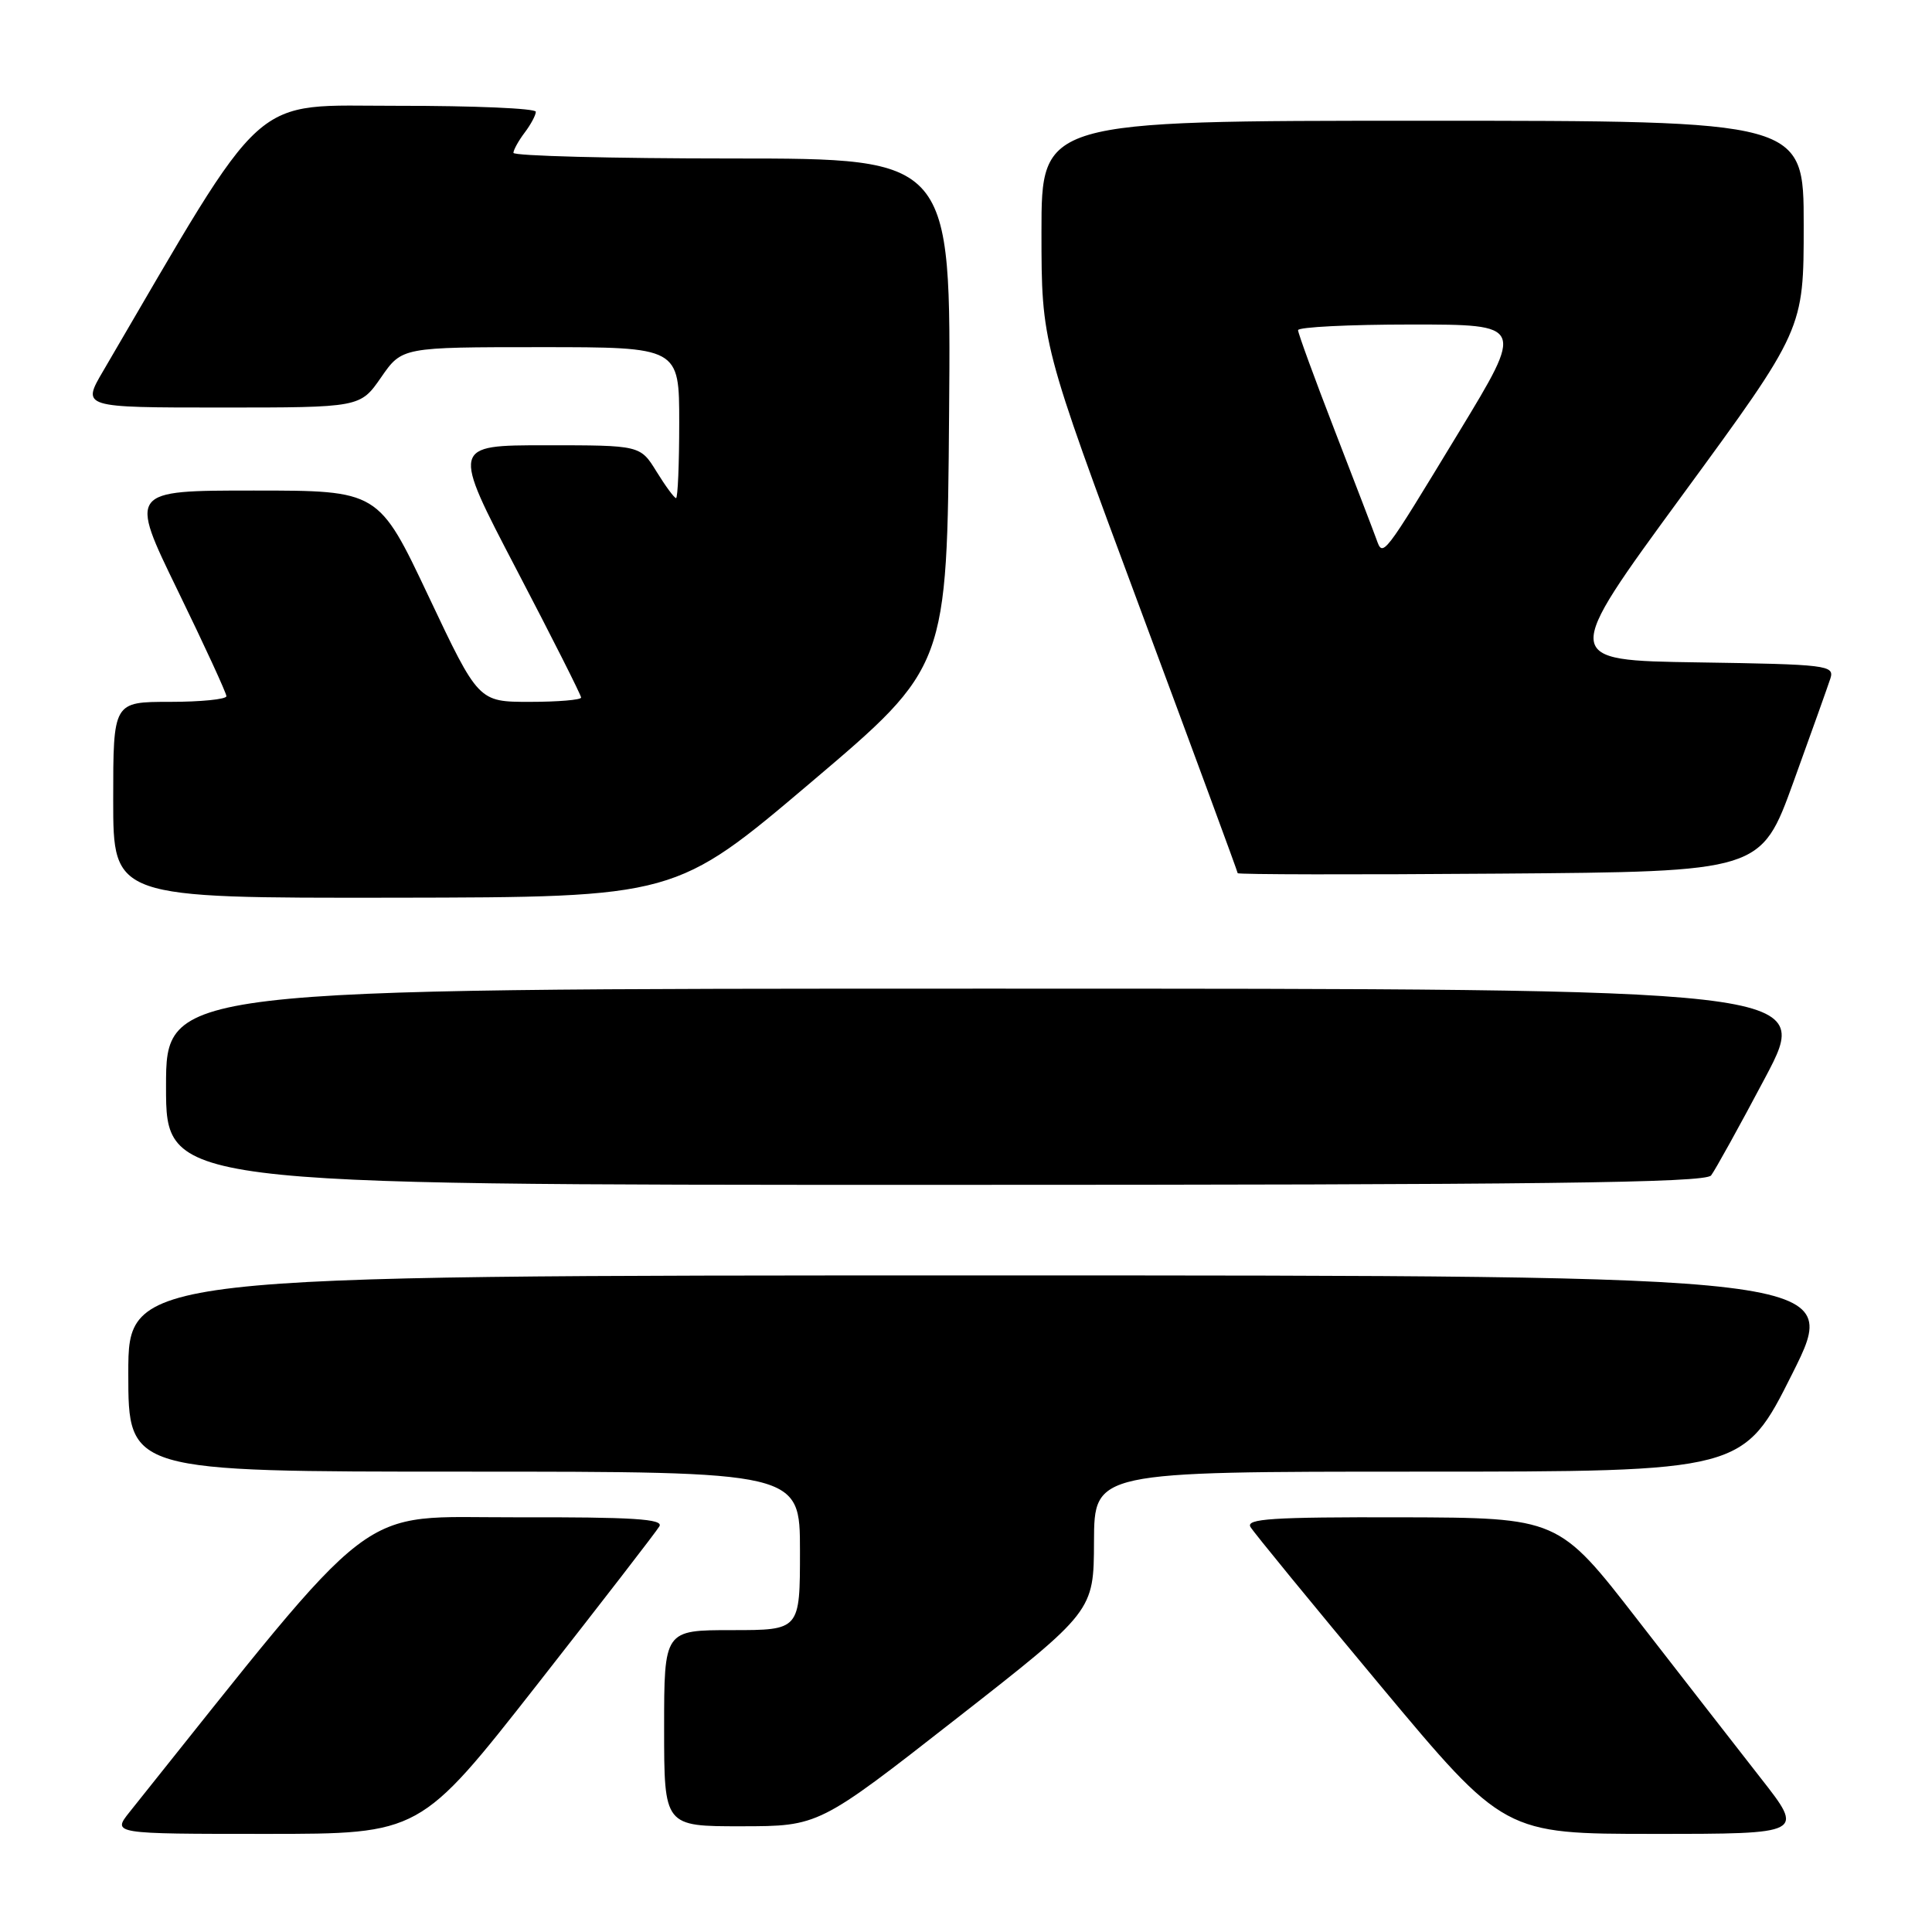 <?xml version="1.0" encoding="UTF-8" standalone="no"?>
<!DOCTYPE svg PUBLIC "-//W3C//DTD SVG 1.1//EN" "http://www.w3.org/Graphics/SVG/1.1/DTD/svg11.dtd" >
<svg xmlns="http://www.w3.org/2000/svg" xmlns:xlink="http://www.w3.org/1999/xlink" version="1.1" viewBox="0 0 256 256">
 <g >
 <path fill="currentColor"
d=" M 71.15 223.25 C 79.66 212.39 86.97 202.94 87.37 202.25 C 87.96 201.27 83.90 201.01 68.31 201.05 C 46.72 201.11 50.88 197.94 17.18 240.09 C 14.86 243.00 14.86 243.00 35.26 243.00 C 55.66 243.00 55.66 243.00 71.15 223.25 Z  M 233.30 235.60 C 230.11 231.52 222.78 222.10 217.00 214.65 C 206.50 201.11 206.50 201.11 185.70 201.05 C 168.56 201.01 165.04 201.24 165.70 202.34 C 166.14 203.08 173.88 212.53 182.90 223.34 C 199.31 243.00 199.31 243.00 219.20 243.00 C 239.10 243.00 239.10 243.00 233.30 235.60 Z  M 126.71 227.74 C 144.93 213.50 144.93 213.50 144.96 204.25 C 145.00 195.00 145.00 195.00 187.99 195.00 C 230.99 195.00 230.99 195.00 237.50 182.00 C 244.01 169.00 244.01 169.00 130.51 169.00 C 17.00 169.00 17.00 169.00 17.00 182.00 C 17.00 195.00 17.00 195.00 61.50 195.00 C 106.00 195.00 106.00 195.00 106.00 205.50 C 106.00 216.00 106.00 216.00 97.00 216.00 C 88.00 216.00 88.00 216.00 88.00 229.00 C 88.00 242.00 88.00 242.00 98.25 241.99 C 108.50 241.98 108.50 241.98 126.71 227.74 Z  M 226.73 155.75 C 227.26 155.06 230.50 149.21 233.92 142.75 C 240.13 131.00 240.13 131.00 131.07 131.00 C 22.00 131.00 22.00 131.00 22.00 144.00 C 22.00 157.00 22.00 157.00 123.88 157.00 C 204.19 157.00 225.96 156.74 226.73 155.75 Z  M 107.50 103.63 C 125.50 88.37 125.50 88.37 125.76 54.69 C 126.03 21.00 126.03 21.00 97.01 21.00 C 81.06 21.00 68.01 20.66 68.03 20.25 C 68.05 19.84 68.72 18.63 69.53 17.56 C 70.34 16.49 71.00 15.25 71.00 14.81 C 71.00 14.36 62.79 14.01 52.75 14.02 C 32.81 14.05 35.77 11.39 13.67 49.16 C 10.83 54.00 10.83 54.00 29.28 54.00 C 47.73 54.00 47.73 54.00 50.50 50.00 C 53.27 46.00 53.27 46.00 71.64 46.00 C 90.00 46.00 90.00 46.00 90.00 56.00 C 90.00 61.50 89.81 66.00 89.58 66.00 C 89.35 66.00 88.19 64.43 87.00 62.50 C 84.84 59.00 84.84 59.00 72.34 59.00 C 59.84 59.00 59.84 59.00 68.42 75.43 C 73.14 84.46 77.00 92.11 77.00 92.43 C 77.00 92.74 73.94 93.00 70.20 93.00 C 63.40 93.00 63.40 93.00 56.78 79.00 C 50.16 65.00 50.16 65.00 33.63 65.00 C 17.10 65.00 17.10 65.00 23.55 78.25 C 27.10 85.54 30.00 91.84 30.00 92.25 C 30.00 92.66 26.62 93.00 22.50 93.00 C 15.00 93.00 15.00 93.00 15.00 106.00 C 15.00 119.00 15.00 119.00 52.25 118.95 C 89.50 118.89 89.50 118.89 107.50 103.63 Z  M 237.64 103.62 C 240.01 97.08 242.21 90.90 242.54 89.89 C 243.09 88.15 242.09 88.03 225.01 87.77 C 206.89 87.50 206.89 87.50 222.95 65.57 C 239.00 43.65 239.00 43.65 239.00 29.82 C 239.00 16.00 239.00 16.00 188.50 16.00 C 138.00 16.00 138.00 16.00 138.00 30.75 C 138.01 45.50 138.01 45.50 151.00 80.44 C 158.15 99.66 164.00 115.53 164.00 115.70 C 164.00 115.88 179.60 115.91 198.67 115.76 C 233.34 115.50 233.34 115.50 237.64 103.62 Z  M 182.37 71.42 C 181.99 70.36 179.50 63.88 176.84 57.00 C 174.18 50.12 172.00 44.16 172.00 43.75 C 172.00 43.34 178.74 43.00 186.99 43.00 C 201.97 43.00 201.97 43.00 193.32 57.25 C 183.10 74.09 183.26 73.88 182.37 71.42 Z "/>
</g>
</svg>